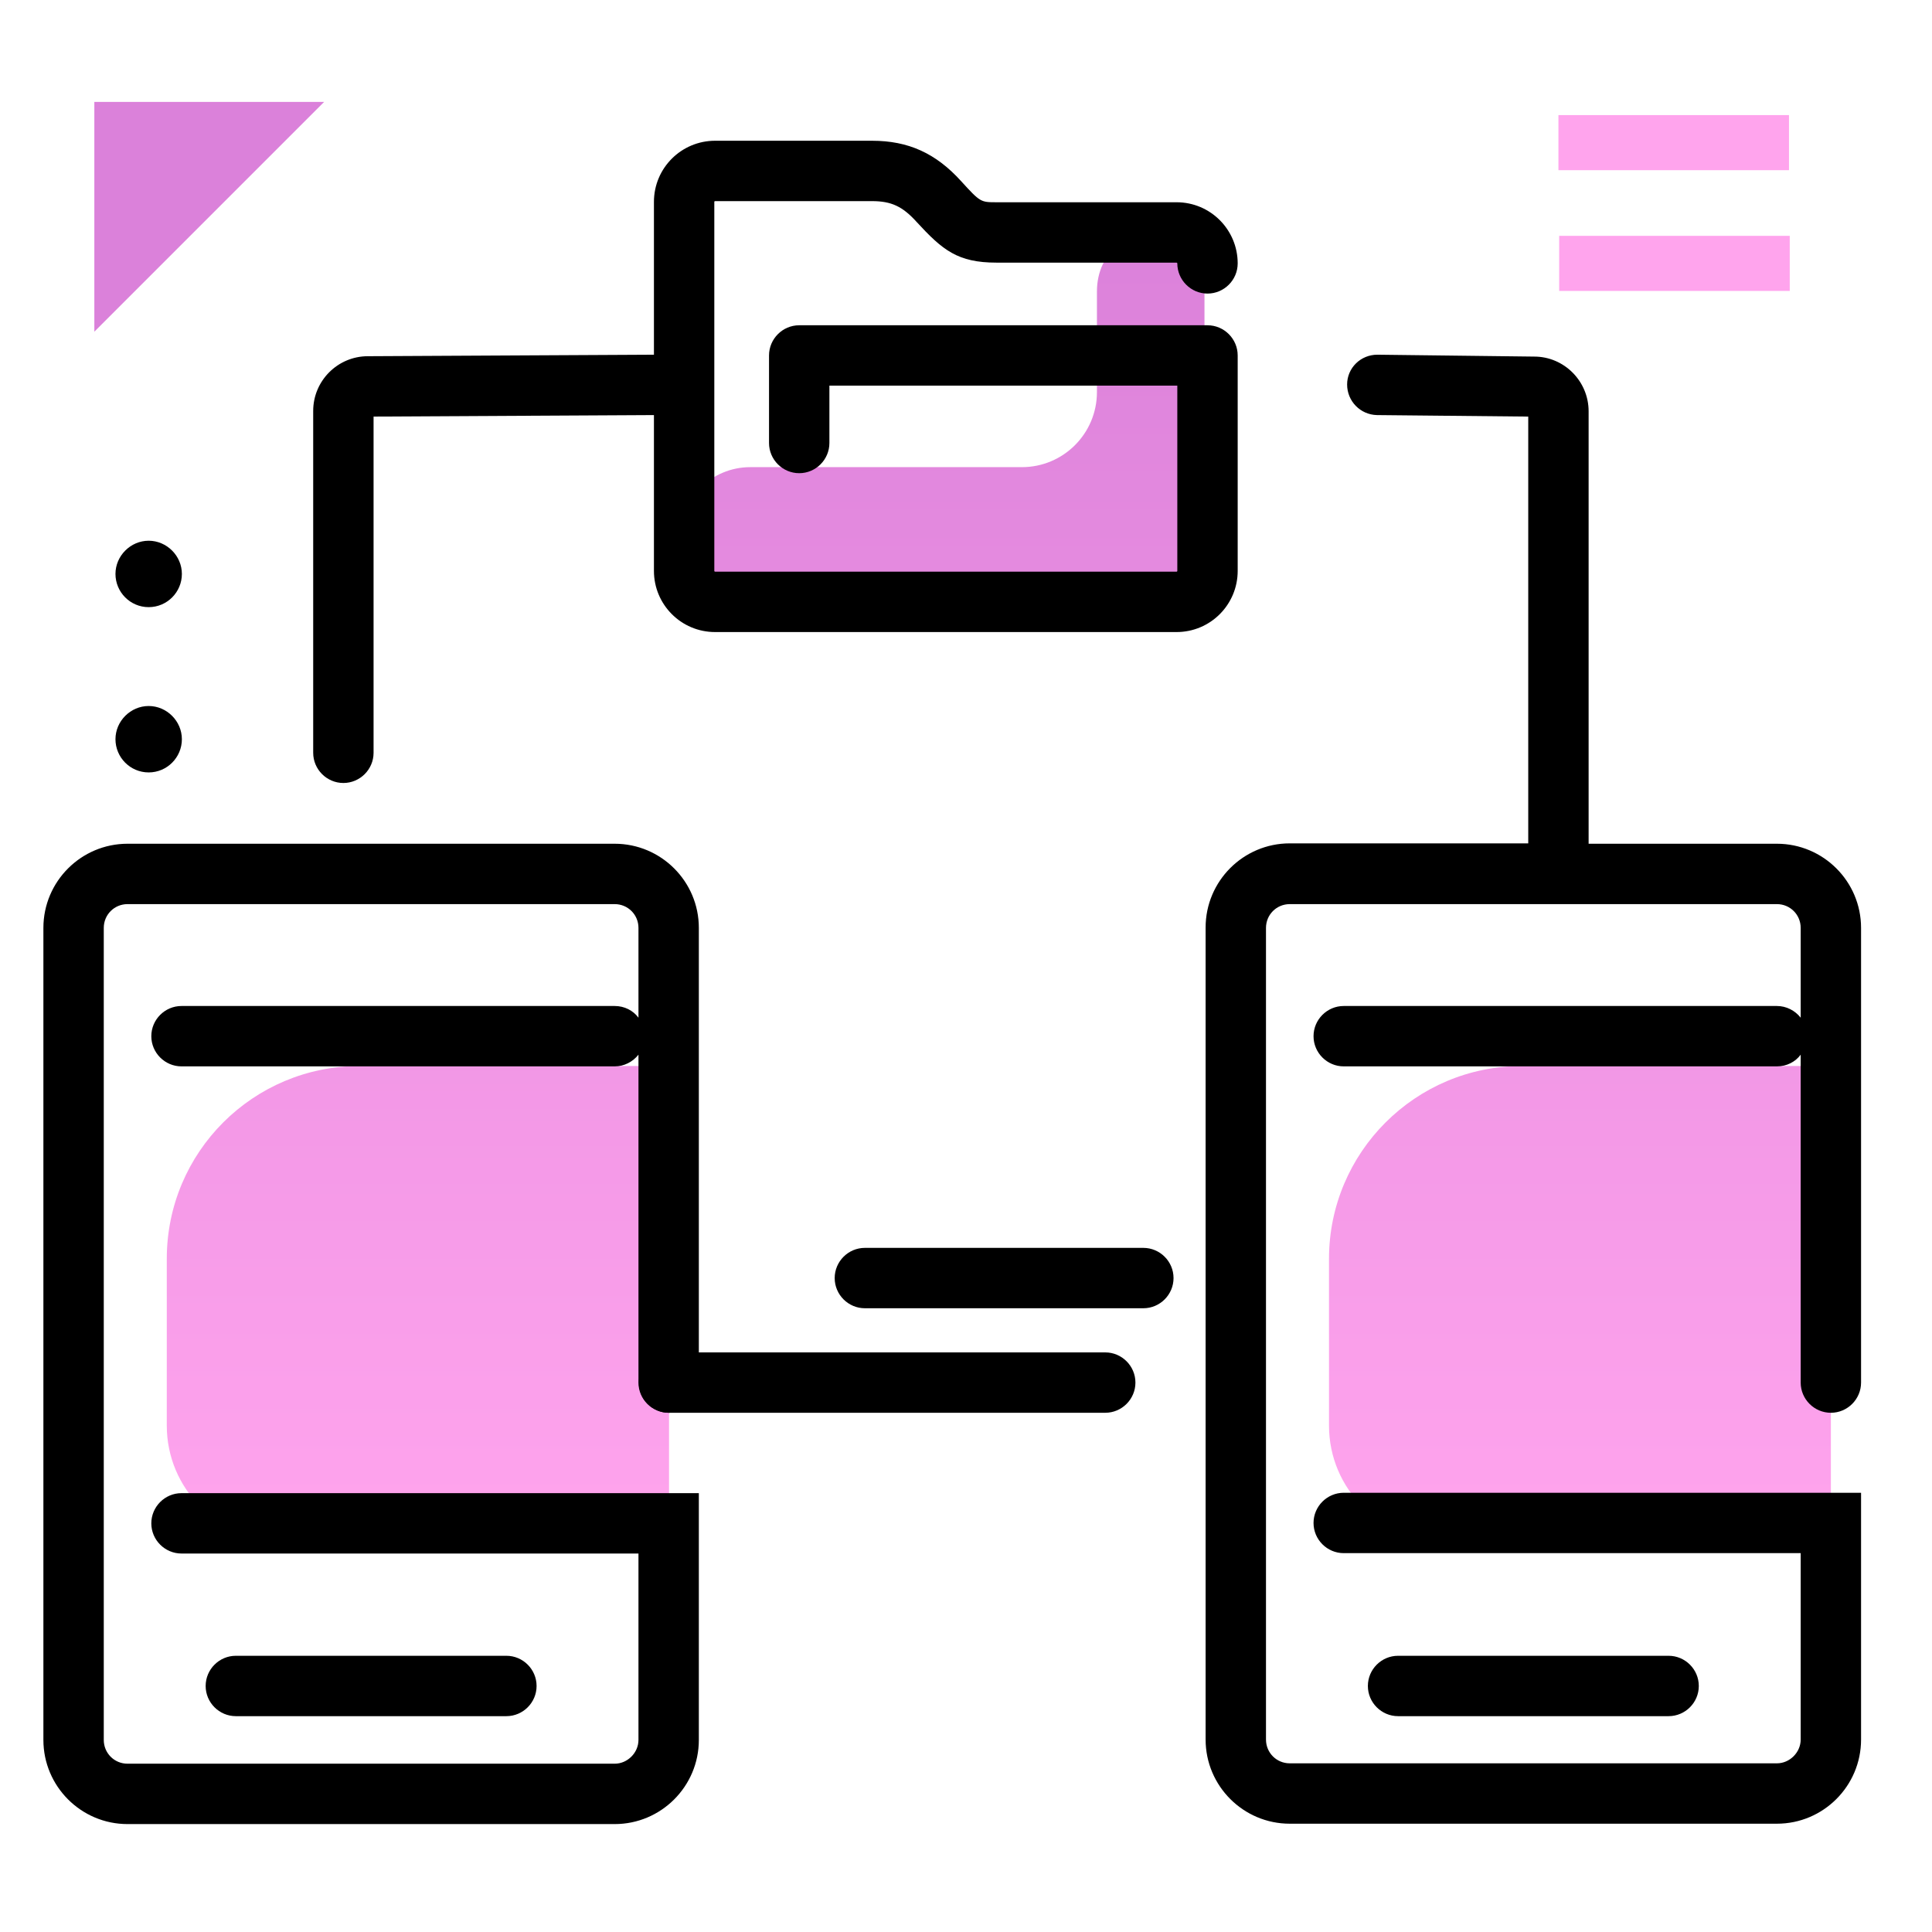 <svg version="1.1" id="Layer_1" xmlns="http://www.w3.org/2000/svg" xmlns:xlink="http://www.w3.org/1999/xlink" x="0px" y="0px" viewBox="0 0 512 512" enable-background="new 0 0 512 512" xml:space="preserve">
<linearGradient id="SVGID_1_" gradientUnits="userSpaceOnUse" x1="264.708" y1="408.111" x2="264.708" y2="60.396" class="gradient-element">
	<stop offset="0" class="primary-color-gradient" style="stop-color: #FFA4ED"></stop>
	<stop offset="1" class="secondary-color-gradient" style="stop-color: #DB81DA"></stop>
</linearGradient>
<path fill="url(#SVGID_1_)" d="M95.3,282.5h82v125.6H74.5c-16.8,0-30.3-13.6-30.3-30.3v-44.2C44.2,305.3,67.1,282.5,95.3,282.5z
	 M403.3,282.5c-28.2,0-51.1,22.9-51.1,51.1v44.2c0,16.8,13.6,30.3,30.3,30.3h102.7V282.5H403.3z M310.6,60.4
	c-11,0-19.9,5.9-19.9,16.9v26.6c0,11-8.9,19.9-19.9,19.9h-72c-10.2,0-18.7,8.3-18.6,18.5c0,5,2.1,9.5,5.4,12.8
	c3.3,3.3,7.9,5.4,12.9,5.4h38.3h69.7c7,0,12.7-5.7,12.7-12.7V69C319.2,64.2,315.3,60.4,310.6,60.4z"></path>
<g>
	<path fill="#DB81DA" class="secondary-color" d="M25,27h60.9L25,87.9V27z"></path>
	<path fill="#FFA4ED" class="primary-color" d="M413.2,77.1V62.5h61.1v14.6H413.2z M474.1,45.1V30.5h-61.1v14.6H474.1z"></path>
</g>
<path d="M39.4,204.7c-4.9,0-8.8-4-8.8-8.8s4-8.8,8.8-8.8s8.8,4,8.8,8.8S44.3,204.7,39.4,204.7z M39.4,160.9c-4.9,0-8.8-4-8.8-8.8
	s4-8.8,8.8-8.8s8.8,4,8.8,8.8S44.3,160.9,39.4,160.9z M303,346.7h-73.8c-4.4,0-8-3.6-8-8s3.6-8,8-8H303c4.4,0,8,3.6,8,8
	S307.4,346.7,303,346.7z M300.9,366.4c0-4.4-3.6-8-8-8H177.3c-4.4,0-8,3.6-8,8s3.6,8,8,8h115.6C297.3,374.4,300.9,370.8,300.9,366.4
	z"></path>
<path d="M185.2,245.9v120.5c0,4.4-3.6,8-8,8c-4.4,0-8-3.6-8-8v-86.9c-1.5,1.9-3.8,3.1-6.3,3.1H48.1c-4.4,0-8-3.6-8-8s3.6-8,8-8
	h114.8c2.6,0,4.9,1.2,6.3,3.1v-23.8c0-3.5-2.8-6.3-6.3-6.3H33.8c-3.5,0-6.3,2.8-6.3,6.3v215.2c0,3.5,2.8,6.3,6.3,6.3h129.1
	c3.4,0,6.3-2.9,6.3-6.3v-49.4H48.1c-4.4,0-8-3.6-8-8s3.6-8,8-8h137.1v65.4c0,12.3-10,22.3-22.3,22.3H33.8c-12.3,0-22.3-10-22.3-22.3
	V245.9c0-12.3,10-22.3,22.3-22.3h129.1C175.2,223.6,185.2,233.6,185.2,245.9z M134.2,454.8c4.4,0,8-3.6,8-8s-3.6-8-8-8H62.5
	c-4.4,0-8,3.6-8,8s3.6,8,8,8H134.2z M485.2,374.4c4.4,0,8-3.6,8-8V245.9c0-12.3-10-22.3-22.3-22.3H421V109c0-8-6.5-14.5-14.4-14.5
	L365.1,94c0,0-0.1,0-0.1,0c-4.4,0-8,3.5-8,7.9c0,4.4,3.5,8,7.9,8.1l40.1,0.4v113.1h-63.2c-12.3,0-22.3,10-22.3,22.3v215.2
	c0,12.3,10,22.3,22.3,22.3h129.1c12.3,0,22.3-10,22.3-22.3v-65.4H356.1c-4.4,0-8,3.6-8,8s3.6,8,8,8h121.1v49.4
	c0,3.4-2.9,6.3-6.3,6.3H341.8c-3.5,0-6.3-2.8-6.3-6.3V245.9c0-3.5,2.8-6.3,6.3-6.3h129.1c3.5,0,6.3,2.8,6.3,6.3v23.8
	c-1.5-1.9-3.8-3.1-6.3-3.1H356.1c-4.4,0-8,3.6-8,8s3.6,8,8,8h114.8c2.6,0,4.9-1.2,6.3-3.1v86.9C477.2,370.8,480.8,374.4,485.2,374.4
	z M442.2,454.8c4.4,0,8-3.6,8-8s-3.6-8-8-8h-71.7c-4.4,0-8,3.6-8,8s3.6,8,8,8H442.2z M328,151.3V94.2c0-4.4-3.6-8-8-8H211.8
	c-4.4,0-8,3.6-8,8v23.2c0,4.4,3.6,8,8,8s8-3.6,8-8v-15.2H312v49.1c0,0.1-0.1,0.2-0.2,0.2H189.5c-0.1,0-0.2-0.1-0.2-0.2V53.5
	c0-0.1,0.1-0.2,0.2-0.2h41.6c5.1,0,8.1,1.4,11.8,5.5c6.9,7.5,10.9,10.8,21.2,10.8h47.7c0.1,0,0.2,0.1,0.2,0.2c0,4.4,3.6,8,8,8
	s8-3.6,8-8c0-8.9-7.2-16.2-16.2-16.2h-47.7c-4.2,0-4.3,0-9.4-5.6c-6.7-7.4-14-10.7-23.6-10.7h-41.6c-8.9,0-16.2,7.2-16.2,16.2V94
	l-75.8,0.4c-8,0-14.5,6.5-14.5,14.5v90.6c0,4.4,3.6,8,8,8s8-3.6,8-8v-89.1l74.3-0.4v41.3c0,8.9,7.2,16.2,16.2,16.2h122.3
	C320.8,167.5,328,160.2,328,151.3z"></path>
</svg>